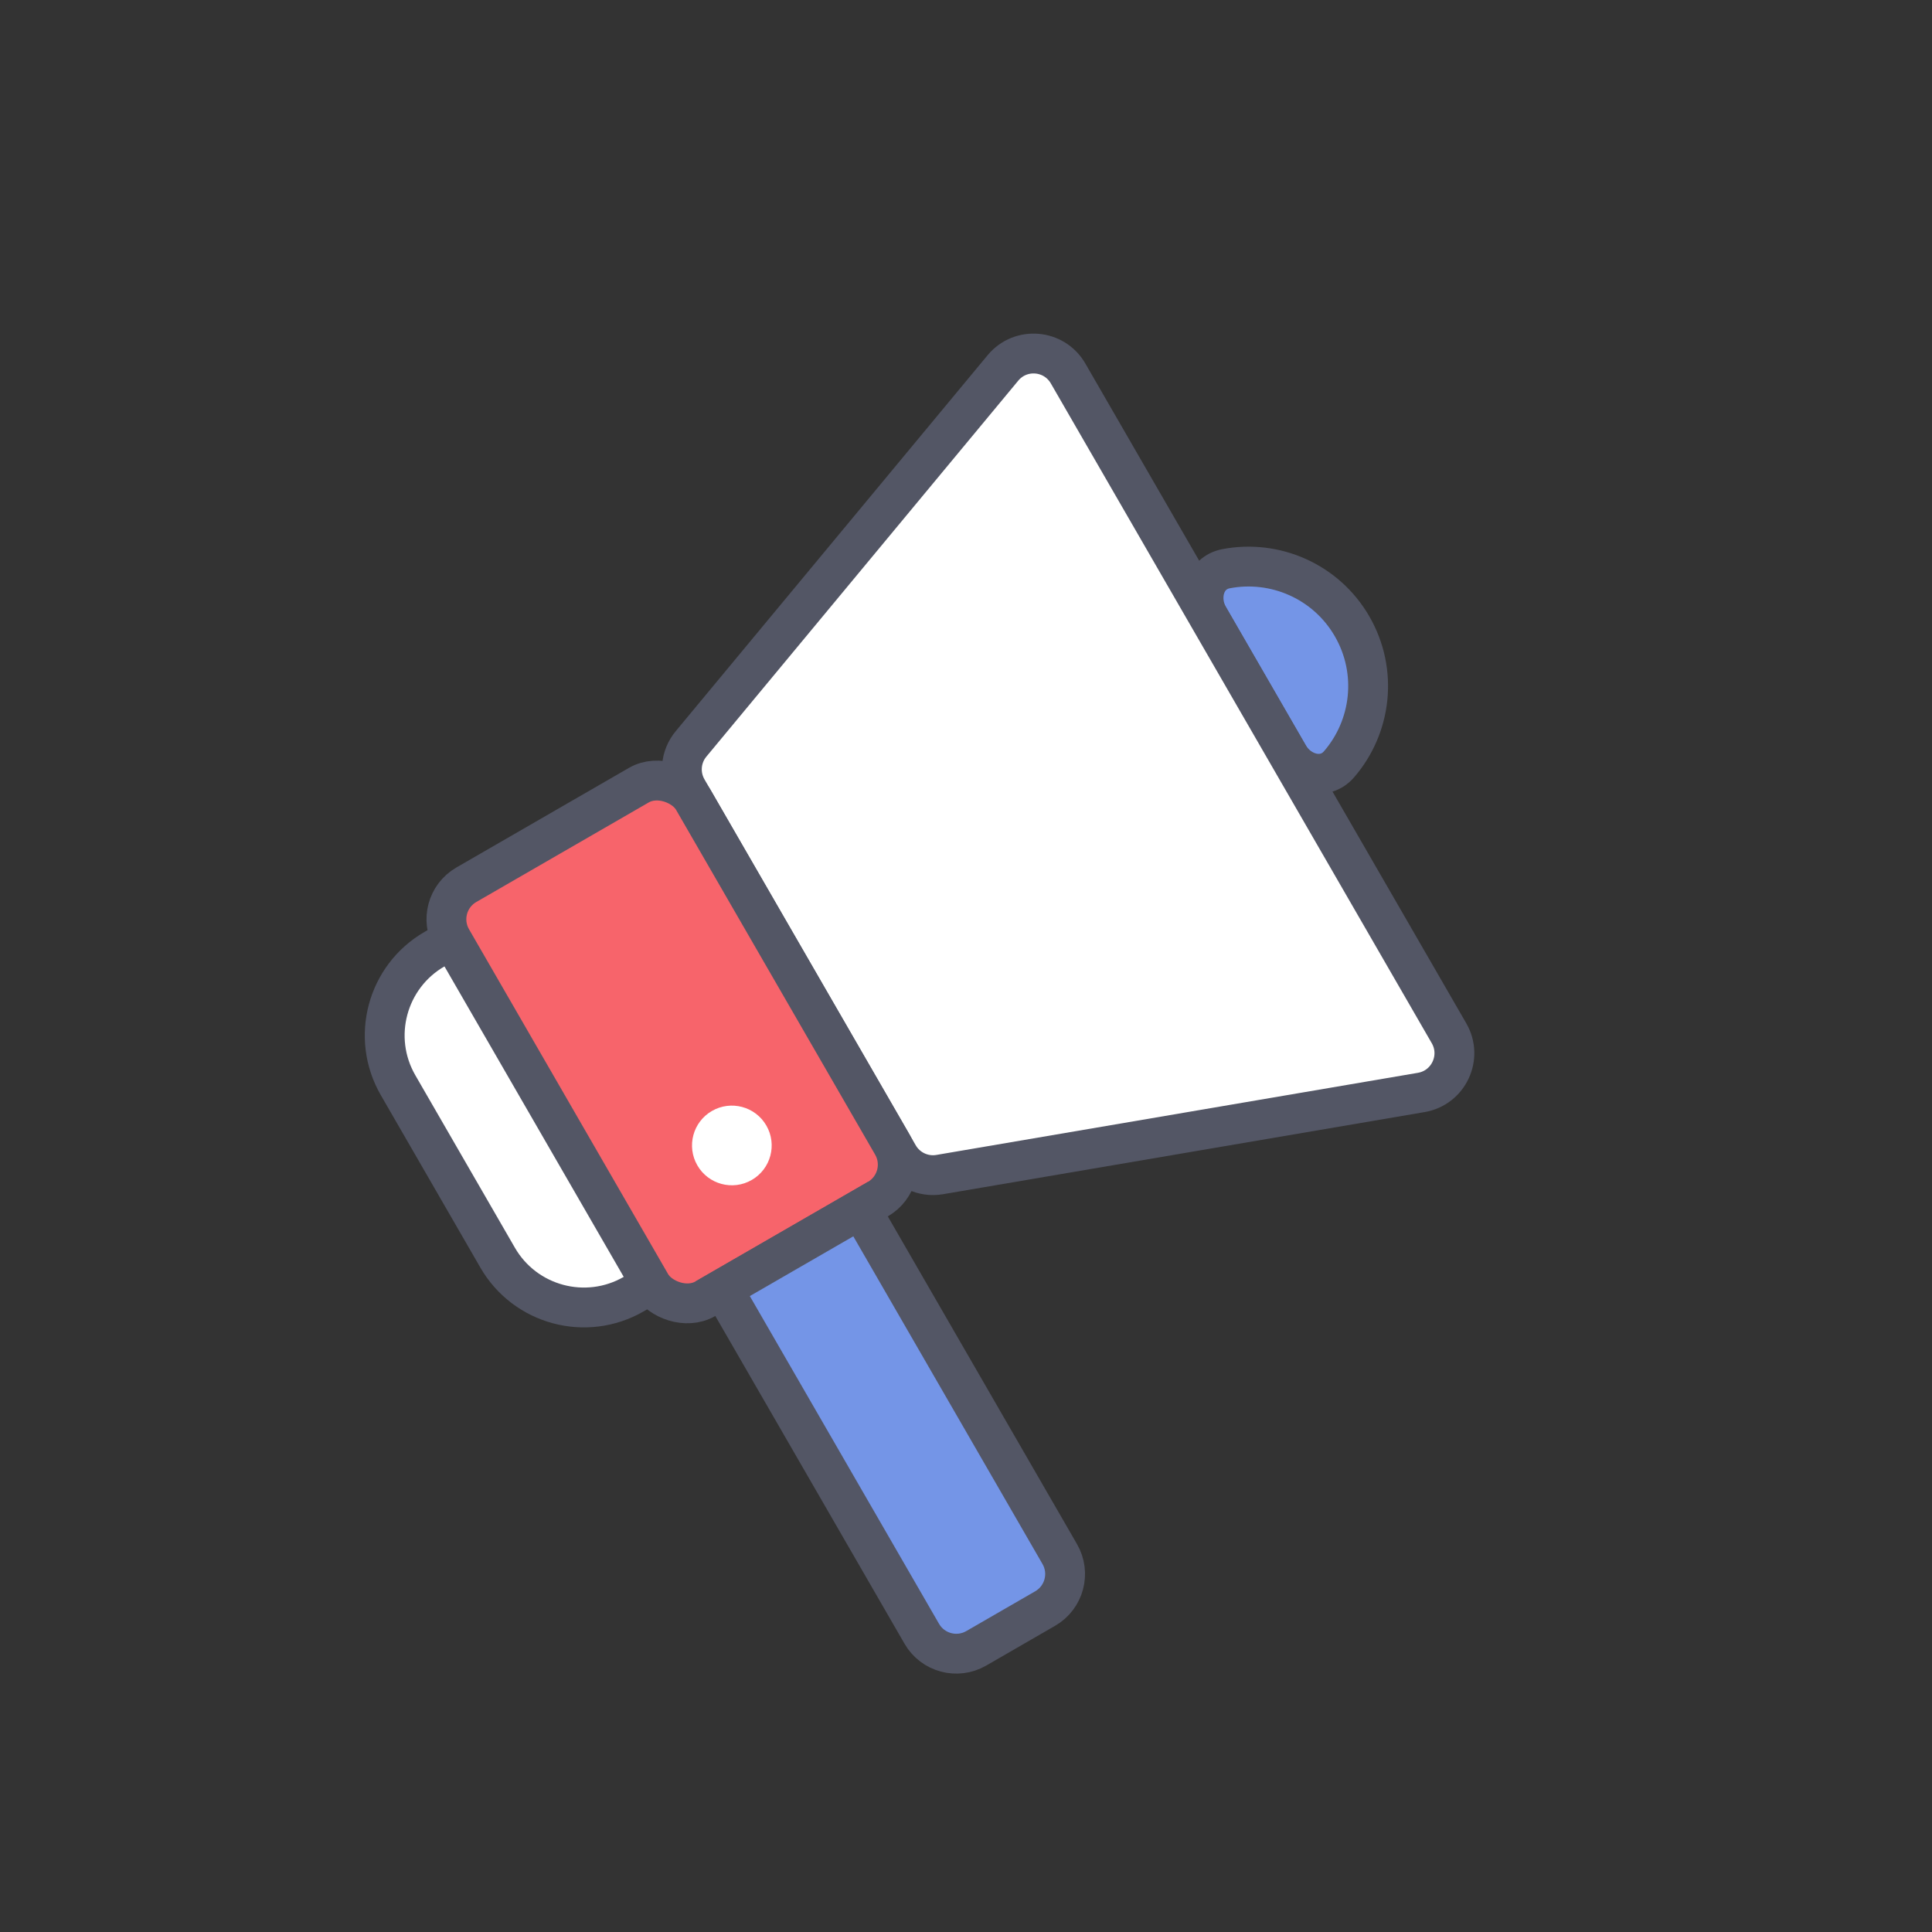 <svg width="97" height="97" viewBox="0 0 97 97" fill="none" xmlns="http://www.w3.org/2000/svg">
<rect x="0" y="0" width="97" height="97" fill="#333333" stroke="none"/>
<path d="M19.985 54.483C18.605 52.092 19.424 49.034 21.816 47.653L26.146 45.153L36.146 62.474L31.816 64.974C29.424 66.355 26.366 65.535 24.985 63.144L19.985 54.483Z" fill="white" stroke="#535665" stroke-width="2"/>
<path d="M67.885 31.448C69.198 33.722 68.853 36.498 67.225 38.377C66.502 39.212 65.241 38.868 64.689 37.912L60.688 30.983C60.136 30.027 60.469 28.763 61.554 28.554C63.995 28.084 66.572 29.174 67.885 31.448Z" fill="#7495E7" stroke="#535665" stroke-width="2"/>
<path d="M34.502 39.627C34.084 38.902 34.16 37.994 34.695 37.35L50.354 18.473C51.243 17.401 52.929 17.543 53.625 18.75L72.752 51.878C73.448 53.084 72.729 54.615 71.356 54.849L47.178 58.972C46.353 59.113 45.528 58.725 45.11 58.001L34.502 39.627Z" fill="white" stroke="#535665" stroke-width="2"/>
<rect x="21.681" y="45.421" width="14" height="24" rx="2" transform="rotate(-30 21.681 45.421)" fill="#F7646B" stroke="#535665" stroke-width="2"/>
<path d="M36.28 64.706L43.208 60.706L53.208 78.027C53.76 78.983 53.432 80.206 52.476 80.759L49.012 82.759C48.055 83.311 46.832 82.983 46.28 82.027L36.28 64.706Z" fill="#7495E7" stroke="#535665" stroke-width="2"/>
<circle cx="36.744" cy="57.51" r="2" transform="rotate(-30 36.744 57.51)" fill="white"/>
</svg>
